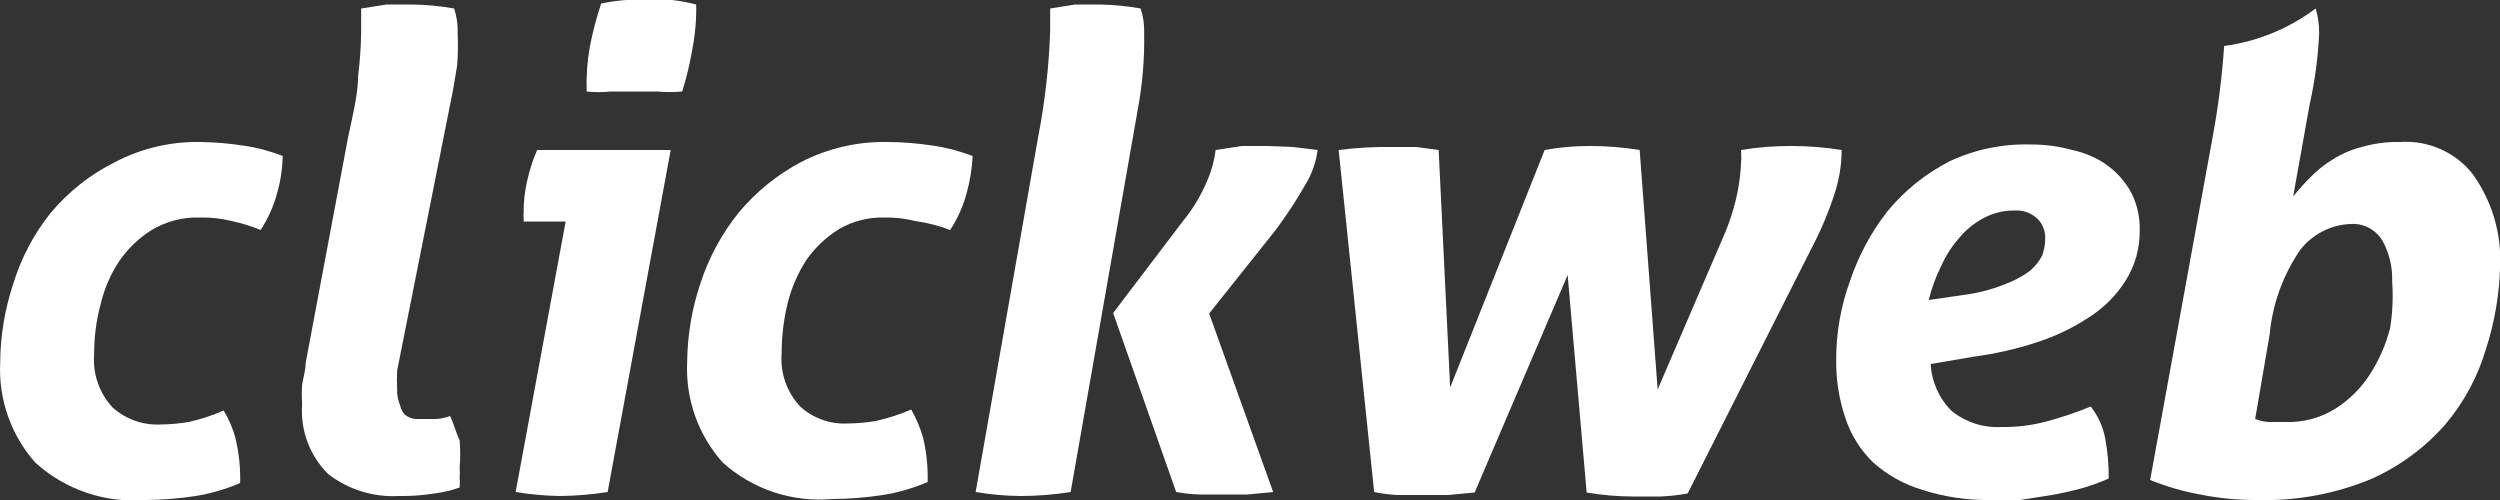 <svg width="50" height="10" viewBox="0 0 50 10" fill="none" xmlns="http://www.w3.org/2000/svg">
                <rect x="0" y="0" width="50" height="10" fill="#333333" stroke="none"/>
                <path d="M4.003 2.84C3.412 2.829 2.828 2.966 2.304 3.24C1.803 3.489 1.36 3.84 1.004 4.27C0.671 4.689 0.42 5.168 0.264 5.68C0.095 6.187 0.008 6.716 0.004 7.25C-0.033 7.982 0.218 8.7 0.704 9.25C1.001 9.52 1.35 9.726 1.731 9.855C2.111 9.984 2.513 10.033 2.913 10C3.248 9.998 3.583 9.971 3.913 9.92C4.22 9.87 4.519 9.783 4.803 9.66C4.811 9.364 4.781 9.068 4.713 8.78C4.662 8.579 4.581 8.387 4.473 8.21C4.248 8.309 4.014 8.387 3.773 8.44C3.582 8.472 3.388 8.488 3.193 8.49C2.848 8.503 2.511 8.381 2.253 8.15C2.12 8.008 2.018 7.839 1.955 7.654C1.891 7.47 1.867 7.274 1.883 7.08C1.882 6.742 1.925 6.406 2.014 6.08C2.087 5.769 2.215 5.475 2.393 5.21C2.563 4.965 2.781 4.758 3.034 4.6C3.326 4.425 3.663 4.338 4.003 4.35C4.216 4.346 4.427 4.37 4.633 4.42C4.832 4.463 5.026 4.523 5.213 4.6C5.362 4.372 5.473 4.122 5.543 3.86C5.612 3.619 5.649 3.37 5.654 3.12C5.396 3.019 5.128 2.948 4.854 2.91C4.572 2.867 4.288 2.844 4.003 2.84Z" fill="white"/>
                <path d="M9.003 8.32C8.916 8.351 8.826 8.372 8.733 8.38H8.543H8.303C8.226 8.371 8.153 8.34 8.093 8.29C8.049 8.238 8.018 8.177 8.003 8.11C7.959 8.006 7.938 7.893 7.943 7.78C7.936 7.657 7.936 7.533 7.943 7.41L9.003 2.09C9.063 1.81 9.103 1.55 9.143 1.31C9.16 1.097 9.163 0.883 9.153 0.67C9.16 0.5 9.136 0.331 9.083 0.17C8.806 0.121 8.525 0.094 8.243 0.09H7.733L7.223 0.17C7.223 0.25 7.223 0.32 7.223 0.39V0.63C7.22 0.924 7.2 1.218 7.163 1.51C7.163 1.86 7.063 2.27 6.963 2.74L6.113 7.26C6.113 7.41 6.063 7.56 6.043 7.69C6.034 7.82 6.034 7.95 6.043 8.08C6.023 8.337 6.059 8.596 6.149 8.837C6.238 9.079 6.38 9.298 6.563 9.48C6.965 9.792 7.466 9.948 7.973 9.92C8.211 9.924 8.449 9.908 8.683 9.87C8.857 9.849 9.028 9.808 9.193 9.75C9.198 9.683 9.198 9.616 9.193 9.55C9.199 9.483 9.199 9.416 9.193 9.35C9.208 9.17 9.208 8.99 9.193 8.81C9.113 8.63 9.073 8.47 9.003 8.32Z" fill="white"/>
                <path d="M10.543 3.62C10.494 3.83 10.47 4.045 10.473 4.26C10.468 4.29 10.468 4.32 10.473 4.35V4.43H11.313L10.313 9.84C10.608 9.889 10.905 9.916 11.204 9.92C11.522 9.917 11.839 9.89 12.153 9.84L13.414 3H10.743C10.656 3.199 10.589 3.407 10.543 3.62Z" fill="white"/>
                <path d="M13.924 0.09C13.766 0.049 13.605 0.019 13.444 0L13.004 0H12.524C12.356 0.013 12.189 0.036 12.024 0.07C11.927 0.358 11.85 0.652 11.794 0.95C11.743 1.24 11.723 1.535 11.734 1.83C11.893 1.847 12.054 1.847 12.214 1.83H12.674H13.144C13.31 1.845 13.477 1.845 13.644 1.83C13.729 1.558 13.796 1.281 13.844 1C13.903 0.7 13.93 0.395 13.924 0.09Z" fill="white"/>
                <path d="M17.724 2.84C17.133 2.832 16.549 2.969 16.023 3.24C15.549 3.49 15.128 3.83 14.784 4.24C14.437 4.668 14.173 5.156 14.004 5.68C13.835 6.187 13.748 6.717 13.743 7.25C13.71 7.984 13.964 8.702 14.454 9.25C14.75 9.517 15.099 9.719 15.477 9.845C15.856 9.97 16.256 10.016 16.654 9.98C16.988 9.978 17.323 9.952 17.654 9.9C17.963 9.852 18.265 9.764 18.553 9.64C18.561 9.344 18.531 9.048 18.463 8.76C18.407 8.561 18.327 8.37 18.224 8.19C17.995 8.29 17.757 8.367 17.514 8.42C17.325 8.452 17.134 8.468 16.944 8.47C16.598 8.486 16.259 8.363 16.003 8.13C15.87 7.988 15.768 7.819 15.705 7.635C15.641 7.45 15.617 7.255 15.633 7.06C15.633 6.723 15.673 6.388 15.754 6.06C15.831 5.751 15.959 5.457 16.134 5.19C16.307 4.945 16.528 4.738 16.784 4.58C17.057 4.422 17.368 4.343 17.683 4.35C17.892 4.346 18.101 4.37 18.303 4.42C18.543 4.454 18.778 4.514 19.003 4.6C19.152 4.372 19.263 4.123 19.334 3.86C19.4 3.619 19.441 3.371 19.453 3.12C19.192 3.02 18.921 2.949 18.643 2.91C18.339 2.864 18.032 2.84 17.724 2.84Z" fill="white"/>
                <path d="M25.343 2.92H24.833L24.313 3C24.289 3.196 24.239 3.388 24.163 3.57C24.038 3.881 23.866 4.171 23.653 4.43L22.263 6.26L23.523 9.84C23.685 9.87 23.849 9.887 24.013 9.89H24.483H24.953L25.463 9.84L24.183 6.27L25.513 4.6C25.728 4.312 25.925 4.012 26.103 3.7C26.235 3.487 26.32 3.248 26.353 3L25.853 2.94L25.343 2.92Z" fill="white"/>
                <path d="M22.883 0.67C22.89 0.5 22.866 0.331 22.813 0.17C22.546 0.122 22.275 0.096 22.003 0.09H21.503L21.003 0.17C21.003 0.25 21.003 0.32 21.003 0.39C21.003 0.46 21.003 0.54 21.003 0.63C20.979 1.338 20.898 2.044 20.763 2.74L19.513 9.84C19.811 9.891 20.112 9.918 20.413 9.92C20.748 9.92 21.083 9.893 21.413 9.84L22.773 2.09C22.855 1.621 22.892 1.146 22.883 0.67Z" fill="white"/>
                <path d="M34.823 3V3.1C34.829 3.137 34.829 3.174 34.823 3.21C34.816 3.435 34.79 3.66 34.743 3.88C34.676 4.193 34.575 4.498 34.443 4.79L33.153 7.79L32.793 3C32.463 2.946 32.128 2.919 31.793 2.92C31.492 2.919 31.19 2.946 30.893 3L29.003 7.75L28.773 3L28.323 2.94H27.863C27.499 2.934 27.135 2.954 26.773 3L27.483 9.84C27.635 9.872 27.789 9.892 27.943 9.9H28.413H28.963L29.493 9.85L31.353 5.5L31.733 9.85C32.037 9.902 32.345 9.929 32.653 9.93H33.213C33.395 9.922 33.575 9.902 33.753 9.87L36.213 5C36.401 4.647 36.558 4.279 36.683 3.9C36.779 3.616 36.83 3.319 36.833 3.02V3C36.503 2.947 36.168 2.92 35.833 2.92C35.495 2.918 35.157 2.944 34.823 3Z" fill="white"/>
                <path d="M42.094 3.27C41.896 3.14 41.675 3.048 41.444 3C41.177 2.926 40.901 2.889 40.624 2.89C40.065 2.872 39.51 2.985 39.004 3.22C38.523 3.464 38.097 3.804 37.754 4.22C37.426 4.637 37.173 5.108 37.004 5.61C36.817 6.119 36.722 6.658 36.724 7.2C36.719 7.591 36.78 7.979 36.904 8.35C37.013 8.687 37.201 8.992 37.454 9.24C37.741 9.499 38.083 9.69 38.454 9.8C38.9 9.942 39.366 10.009 39.834 10H40.404L41.034 9.9C41.242 9.864 41.45 9.817 41.654 9.76C41.831 9.709 42.005 9.646 42.174 9.57C42.177 9.302 42.154 9.034 42.104 8.77C42.061 8.536 41.961 8.316 41.814 8.13C41.537 8.245 41.253 8.341 40.964 8.42C40.661 8.504 40.348 8.545 40.034 8.54C39.672 8.561 39.316 8.447 39.034 8.22C38.782 7.97 38.632 7.635 38.614 7.28L39.494 7.13C39.911 7.075 40.323 6.981 40.724 6.85C41.095 6.732 41.448 6.564 41.774 6.35C42.072 6.162 42.325 5.909 42.514 5.61C42.702 5.311 42.799 4.963 42.794 4.61C42.801 4.354 42.746 4.1 42.634 3.87C42.506 3.628 42.321 3.422 42.094 3.27ZM40.844 5.11C40.782 5.229 40.697 5.335 40.594 5.42C40.438 5.534 40.266 5.625 40.084 5.69C39.82 5.795 39.545 5.865 39.264 5.9L38.574 6C38.63 5.772 38.71 5.551 38.814 5.34C38.905 5.134 39.026 4.941 39.174 4.77C39.311 4.602 39.481 4.462 39.674 4.36C39.864 4.259 40.078 4.207 40.294 4.21C40.376 4.205 40.458 4.217 40.535 4.244C40.612 4.272 40.683 4.315 40.744 4.37C40.798 4.423 40.841 4.487 40.868 4.558C40.896 4.628 40.908 4.704 40.904 4.78C40.902 4.893 40.882 5.004 40.844 5.11Z" fill="white"/>
                <path d="M49.453 3.48C49.282 3.263 49.06 3.092 48.808 2.981C48.555 2.869 48.279 2.821 48.003 2.84C47.743 2.834 47.483 2.868 47.233 2.94C47.028 2.992 46.832 3.076 46.653 3.19C46.492 3.287 46.344 3.405 46.213 3.54C46.089 3.662 45.972 3.793 45.863 3.93L46.193 2.09C46.297 1.623 46.361 1.148 46.383 0.67C46.385 0.501 46.361 0.332 46.313 0.17C45.778 0.572 45.148 0.83 44.483 0.92C44.442 1.531 44.365 2.138 44.253 2.74L43.003 9.6C43.326 9.731 43.661 9.828 44.003 9.89C44.375 9.965 44.754 10.002 45.133 10C45.918 10.024 46.698 9.881 47.423 9.58C47.995 9.327 48.503 8.951 48.913 8.48C49.278 8.046 49.551 7.543 49.713 7C49.891 6.457 49.988 5.891 50.003 5.32C50.031 4.662 49.837 4.014 49.453 3.48ZM47.803 6.56C47.72 6.886 47.585 7.196 47.403 7.48C47.226 7.757 46.991 7.993 46.713 8.17C46.414 8.358 46.066 8.452 45.713 8.44H45.373C45.281 8.434 45.19 8.414 45.103 8.38L45.393 6.69C45.449 6.084 45.659 5.502 46.003 5C46.122 4.846 46.273 4.719 46.446 4.63C46.619 4.54 46.809 4.489 47.003 4.48C47.133 4.47 47.262 4.496 47.377 4.556C47.492 4.617 47.588 4.708 47.653 4.82C47.786 5.065 47.852 5.341 47.843 5.62C47.866 5.934 47.852 6.249 47.803 6.56Z" fill="white"/>
                </svg>
